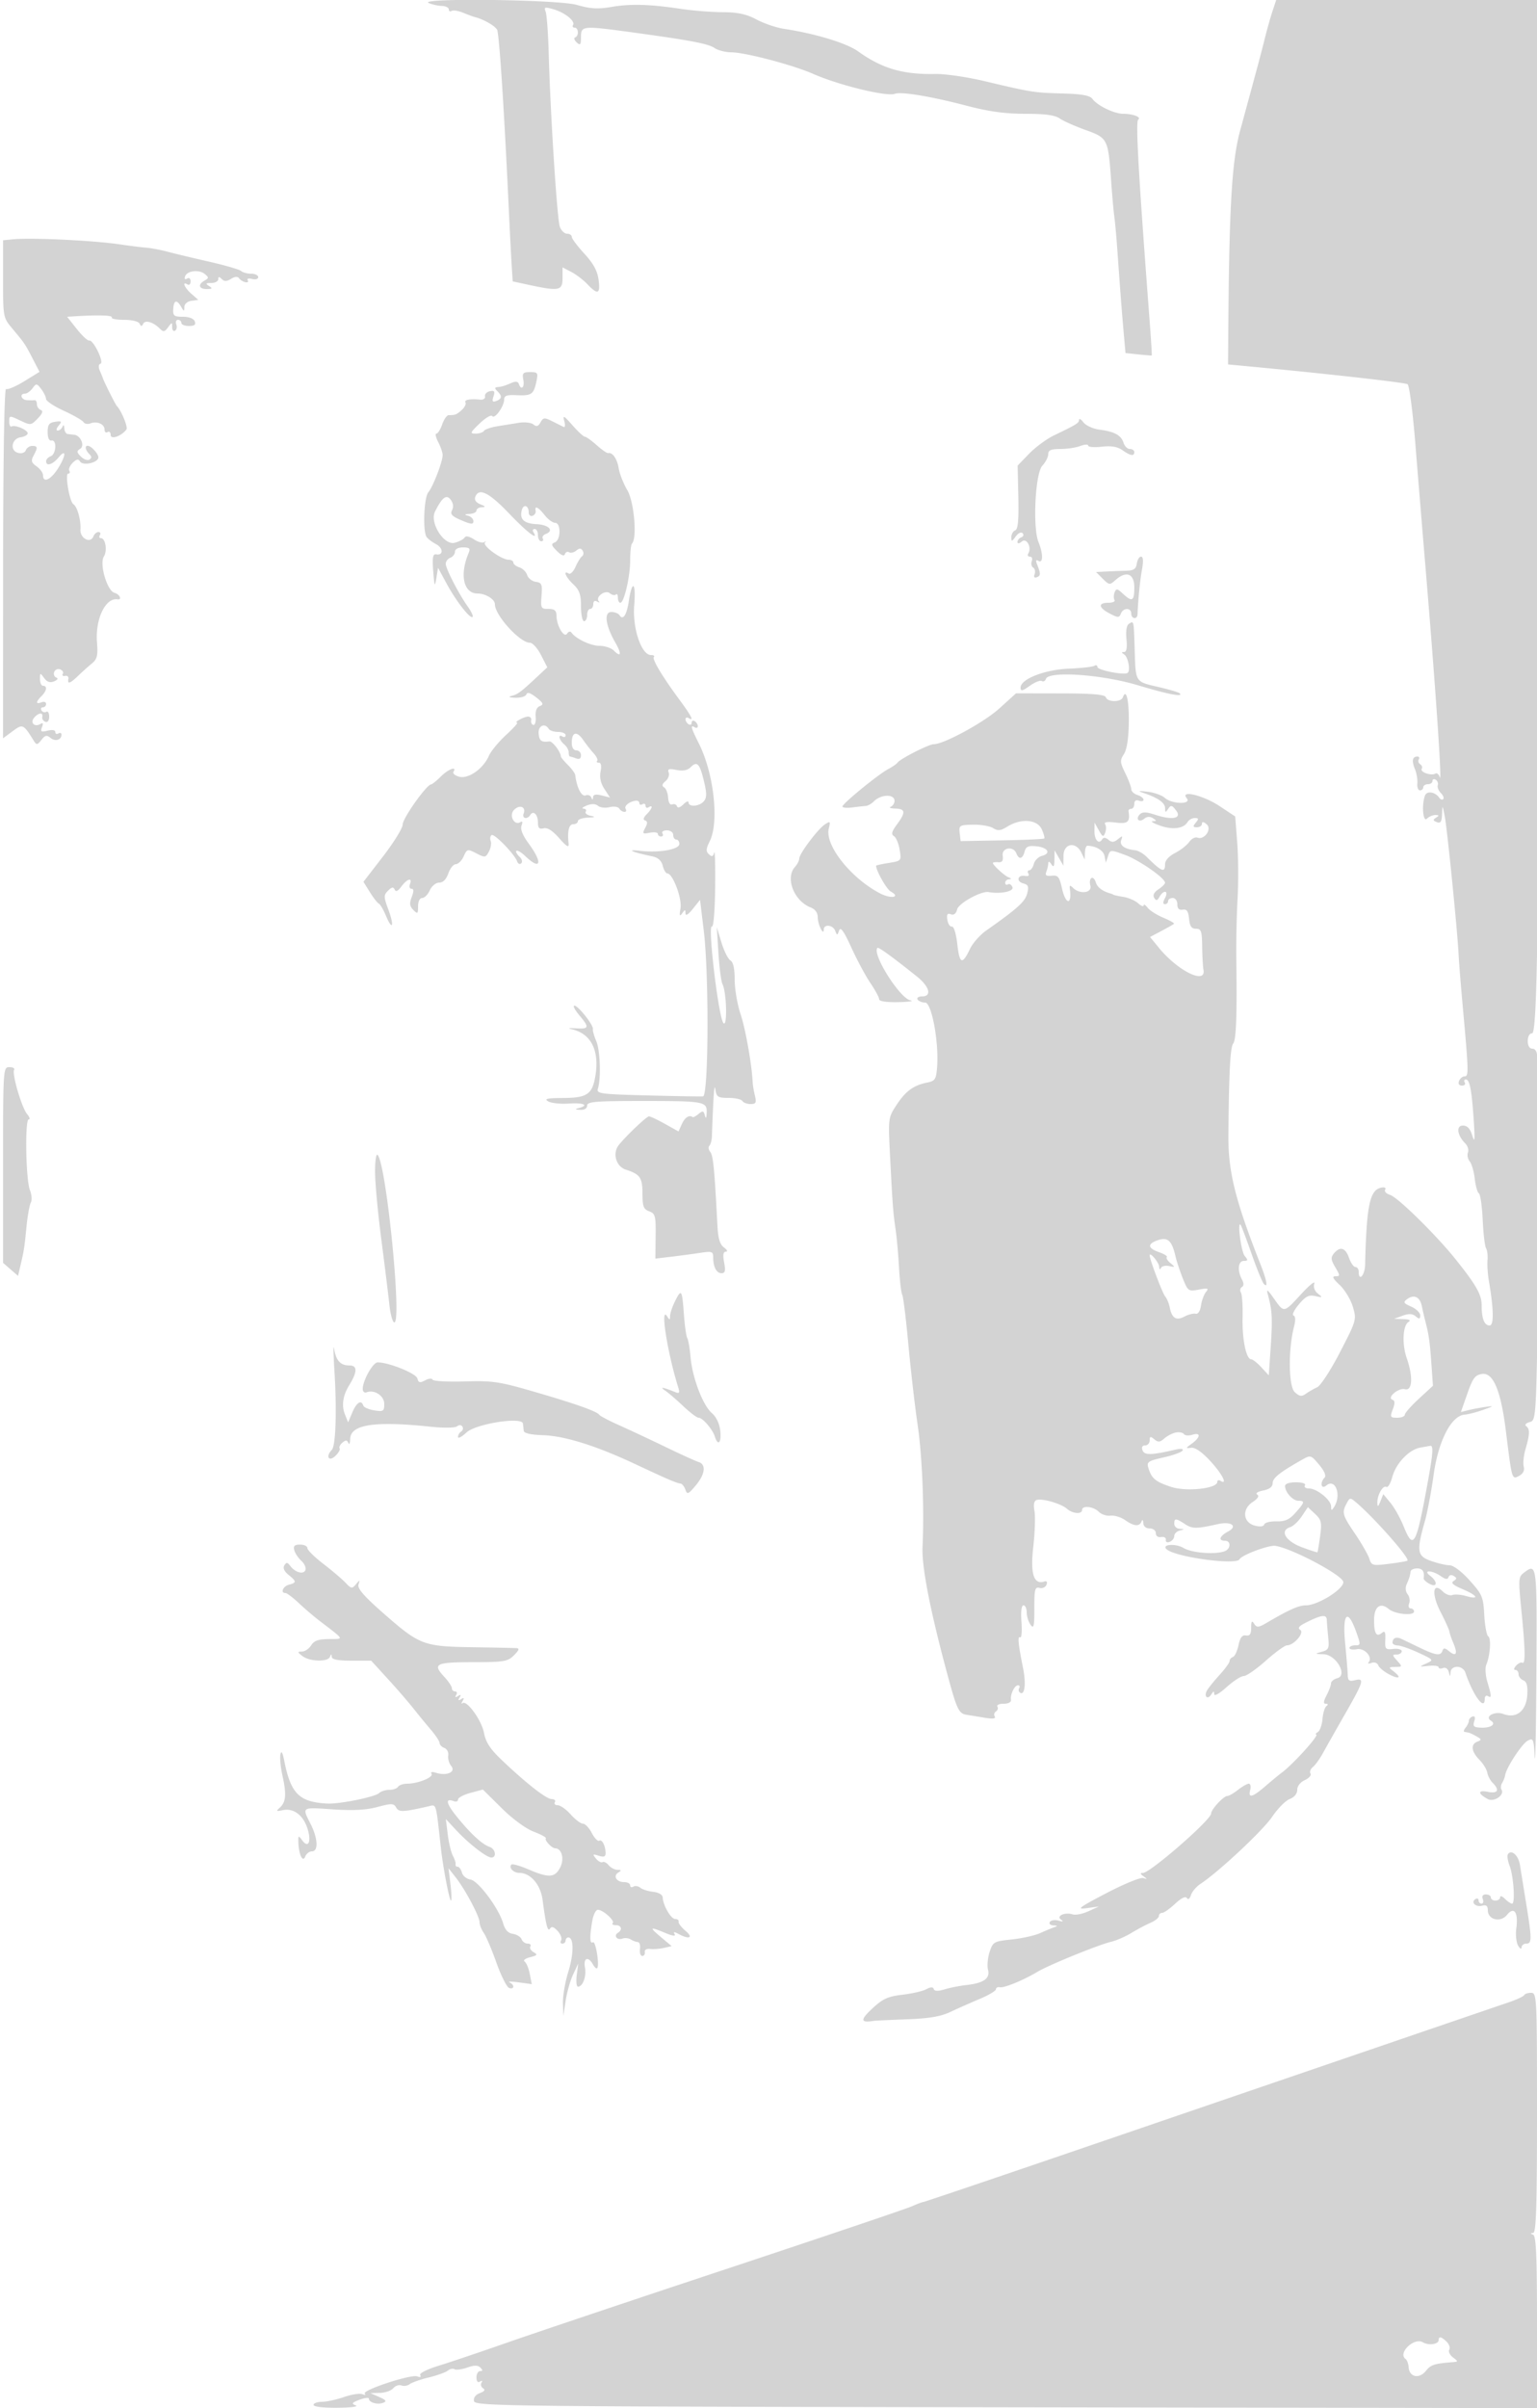 <svg xmlns="http://www.w3.org/2000/svg" width="500" height="783"><path d="M139.5 1c1.1.473 3.012.891 4.25.93 1.238.038 2.25.547 2.25 1.129s.412.804.916.493c.504-.312 2.191-.044 3.75.595 1.559.638 3.284 1.274 3.834 1.413 3.062.775 7.04 3.149 7.302 4.358.766 3.537 2.284 27.312 3.738 58.582.333 7.15.75 15.25.926 18l.321 5 5.357 1.154c9.727 2.094 10.856 1.868 10.856-2.18v-3.525l2.84 1.468c1.562.808 3.925 2.612 5.25 4.009 3.376 3.558 4.258 3.202 3.631-1.467-.387-2.887-1.71-5.308-4.631-8.478-2.25-2.44-4.09-4.896-4.09-5.459 0-.562-.686-1.022-1.525-1.022-.838 0-1.898-1.013-2.354-2.25-.887-2.407-3.074-36.438-3.615-56.25-.18-6.6-.633-12.768-1.007-13.706-.597-1.499-.287-1.593 2.549-.78 3.698 1.06 7.159 3.842 6.369 5.12-.294.476-.058.866.524.866 1.287 0 1.422 2.699.158 3.167-.496.183-.271.913.5 1.622 1.177 1.084 1.401.804 1.401-1.75 0-3.672.489-3.718 16.485-1.539 19.08 2.6 24.956 3.716 26.988 5.129 1.084.754 3.559 1.379 5.5 1.39 4.48.024 19.988 4.112 26.527 6.994 8.431 3.715 23.993 7.502 26.646 6.484 2.003-.768 11.824.867 23.331 3.886C321.702 36.278 326.951 37 333.505 37c6.432 0 9.67.435 11.195 1.502 1.18.827 4.962 2.514 8.406 3.75 7.247 2.602 7.396 2.896 8.353 16.537.337 4.791.806 10.061 1.043 11.711.237 1.65.685 6.6.994 11 .87 12.385 1.491 20.441 2.091 27.152l.551 6.151 4.181.438c2.3.241 4.257.396 4.35.346.093-.05-.208-5.04-.669-11.089-3.645-47.843-4.619-65-3.728-65.609 1.151-.785-1.715-1.889-4.903-1.889-2.903 0-8.393-2.658-9.989-4.836-.827-1.129-3.373-1.591-9.758-1.768-9.308-.259-9.951-.361-25.387-4.022-5.645-1.338-12.845-2.383-16-2.321-10.566.208-17.314-1.771-25.099-7.361-3.732-2.68-14.021-5.802-24.11-7.315-2.46-.369-6.465-1.73-8.899-3.024-3.328-1.77-6.06-2.361-11.026-2.386-3.631-.018-9.751-.504-13.601-1.08-10.266-1.535-16.304-1.703-22.629-.63-4.411.749-6.823.608-11.154-.651C181.646-.159 135.452-.74 139.5 1m274.457 2.63c-.659 1.996-1.771 5.933-2.471 8.75-1.229 4.944-2.206 8.591-8.067 30.12-2.734 10.041-3.595 25.185-3.868 68l-.051 8 7.5.708c24.786 2.338 50.003 5.176 50.894 5.727.57.352 1.719 9.173 2.553 19.602.835 10.43 2.199 27.063 3.032 36.963 3.48 41.379 5.724 74.068 4.889 71.238-.286-.969-.939-1.503-1.453-1.186-1.309.81-5.058-.511-4.413-1.555.292-.472.066-1.146-.502-1.497-.568-.351-.774-1.057-.457-1.569.316-.512.125-.931-.425-.931-1.652 0-1.942 1.357-.854 4 .566 1.375.931 3.512.811 4.75s.264 2.25.853 2.25c.59 0 1.072-.45 1.072-1s.675-1 1.5-1 1.5-.477 1.5-1.059.474-.766 1.053-.408c.579.357.88 1.168.669 1.8-.21.632.237 1.769.995 2.527.758.758 1.107 1.649.776 1.98-.331.331-.915.132-1.297-.442-1.263-1.894-4.004-2.342-4.613-.753-1.161 3.025-.685 8.857.617 7.555.66-.66 1.898-1.193 2.75-1.185 1.231.012 1.275.19.216.861-1.074.681-1.025.964.25 1.453 1.232.473 1.608-.107 1.694-2.61.104-3.077.144-3.043.891.781.799 4.087 4.17 37.771 4.504 45 .101 2.2.695 9.625 1.319 16.5 1.953 21.525 1.994 23 .636 23-.685 0-1.505.675-1.822 1.5-.356.93.005 1.5.952 1.5.841 0 1.25-.45.91-1-.34-.55-.177-1 .362-1 1.252 0 1.92 3.503 2.576 13.5.413 6.288.309 7.304-.485 4.75-.707-2.274-1.623-3.25-3.049-3.25-2.295 0-1.867 3.18.785 5.832.785.784 1.167 2.1.851 2.924-.316.823-.057 2.121.575 2.883.633.762 1.368 3.292 1.634 5.623.266 2.331.873 4.485 1.35 4.786.476.302 1.034 4.177 1.24 8.613.205 4.436.696 8.587 1.09 9.224.394.638.607 2.388.472 3.888s.065 4.527.444 6.727c1.585 9.211 1.677 14.5.25 14.5-1.728 0-2.595-2.183-2.595-6.537 0-3.493-1.737-6.561-8.5-15.016-6.265-7.832-18.783-20.132-21.265-20.895-1.245-.383-1.979-1.157-1.631-1.72.368-.596-.146-.874-1.228-.666-3.774.727-4.827 5.72-5.287 25.084-.082 3.461-2.089 5.623-2.089 2.25 0-.825-.473-1.5-1.052-1.5-.579 0-1.523-1.35-2.098-3-1.155-3.312-2.918-3.828-4.904-1.434-1.078 1.298-1.004 2.066.434 4.5 1.599 2.707 1.604 2.934.071 2.934-1.231 0-.881.73 1.346 2.811 1.655 1.546 3.584 4.728 4.286 7.072 1.262 4.212 1.213 4.386-4.153 14.78-3.003 5.816-6.324 10.923-7.43 11.425-1.1.499-2.761 1.452-3.691 2.118-1.369.979-2.058.879-3.608-.524-2.037-1.844-2.164-13.928-.223-21.38.526-2.023.458-3.323-.187-3.538-.56-.187.224-1.817 1.744-3.623 2.222-2.641 3.271-3.168 5.364-2.697 2.366.534 2.442.461.834-.802-1.094-.859-1.541-2.104-1.174-3.265.326-1.032-1.578.486-4.233 3.373-5.754 6.261-5.563 6.228-8.9 1.5-2.132-3.021-2.514-3.264-1.965-1.25 1.396 5.123 1.538 7.728.92 16.853l-.634 9.353-2.414-2.603c-1.328-1.432-2.811-2.603-3.296-2.603-1.636 0-2.977-6.455-2.81-13.527.092-3.865-.154-7.546-.546-8.181-.393-.635-.255-1.437.305-1.784.685-.423.691-1.244.017-2.503-1.546-2.889-1.225-6.005.619-6.005 1.377 0 1.421-.243.289-1.607-1.14-1.374-2.448-11.263-1.344-10.159.217.216 1.806 4.415 3.531 9.33s3.534 9.364 4.019 9.886c1.475 1.587 1.023-1.02-1.116-6.448-8.187-20.769-10.504-30.136-10.393-42.002.193-20.594.609-28.479 1.565-29.671.969-1.206 1.272-9.282 1.014-27.023-.081-5.607.099-14.607.4-20 .302-5.393.254-13.634-.106-18.313l-.655-8.506-5.139-3.401c-5.327-3.525-12.962-5.327-10.622-2.508 1.707 2.057-4.829 1.946-7.112-.121-.938-.848-3.448-1.748-5.579-2-3.119-.369-3.375-.29-1.316.405 4.657 1.57 6.942 3.187 6.957 4.923.014 1.478.154 1.508 1.019.215.867-1.295 1.214-1.227 2.538.5 2.02 2.634-1.134 3.295-6.798 1.425-2.896-.955-4.116-.983-4.987-.112-1.53 1.53-.204 2.778 1.472 1.387.833-.691 1.841-.748 2.775-.158 1.28.81 1.276.935-.034.987-.825.032.206.667 2.29 1.411 4.112 1.467 7.743 1.023 9.01-1.099.44-.738 1.507-1.341 2.372-1.341 1.285 0 1.345.275.328 1.5-1.02 1.229-.951 1.5.378 1.5.892 0 1.622-.505 1.622-1.122 0-.768.483-.722 1.525.143 1.843 1.529-.722 5.224-3.015 4.344-.716-.274-1.912.364-2.656 1.419-.745 1.055-2.816 2.672-4.604 3.593-2.004 1.032-3.25 2.431-3.25 3.649 0 2.899-1.088 2.458-6.027-2.442-1.061-1.053-2.727-2.003-3.702-2.111-3.489-.385-5.157-1.605-4.521-3.306.544-1.451.406-1.489-1.063-.295-1.301 1.059-2.01 1.105-3.098.202-.981-.814-1.611-.847-2.069-.106-1.074 1.737-2.523.118-2.485-2.777l.036-2.691 1.392 2.5c1.199 2.152 1.484 2.263 2.053.798.364-.936.364-2.183.001-2.771-.446-.72.666-.902 3.411-.557 4.012.504 4.753-.154 4.19-3.72-.065-.412.332-.75.882-.75s1-.723 1-1.607c0-1.018.55-1.396 1.5-1.031.825.316 1.5.17 1.5-.326s-.9-1.187-2-1.536-2-1.199-2-1.889-.868-3.022-1.93-5.182c-1.735-3.534-1.78-4.16-.447-6.225.965-1.493 1.519-5.077 1.586-10.26.095-7.304-.836-11.256-1.929-8.194-.58 1.624-4.988 1.624-5.531 0-.308-.921-4.205-1.256-14.823-1.273l-14.405-.024-5.429 4.916C320.089 234.9 307.039 242 303.714 242c-1.56 0-10.917 4.759-11.714 5.957-.275.414-1.669 1.38-3.098 2.148-3.296 1.77-14.77 11.151-14.845 12.137-.031.407 1.405.55 3.193.317 1.788-.233 3.78-.454 4.429-.492.648-.037 1.818-.707 2.6-1.489 2.338-2.338 6.721-2.443 6.721-.161 0 .779-.562 1.643-1.25 1.921-.687.277-.012.54 1.5.583 3.332.096 3.446 1.219.524 5.171-1.693 2.289-1.924 3.197-.965 3.79.694.429 1.527 2.417 1.852 4.417.587 3.616.566 3.641-3.535 4.297-2.269.363-4.126.772-4.126.91 0 1.617 3.393 7.615 4.732 8.364 3.461 1.937.106 2.498-3.521.59-9.535-5.018-17.945-15.689-16.597-21.059.589-2.345.476-2.469-1.233-1.357-2.32 1.509-8.381 9.571-8.381 11.146 0 .634-.633 1.863-1.407 2.731-3.217 3.61-.296 11.065 5.157 13.164 1.412.543 2.256 1.713 2.265 3.14.016 2.389 1.942 6.323 1.97 4.025.022-1.854 2.976-1.515 3.721.427.589 1.535.697 1.526 1.27-.11.46-1.309 1.525.18 3.988 5.574 1.848 4.047 4.637 9.24 6.198 11.539 1.561 2.299 2.838 4.662 2.838 5.25 0 .66 2.393 1.018 6.25.934 3.438-.075 5.203-.336 3.923-.58-3.489-.665-12.612-15.178-10.726-17.064.342-.342 4.798 2.889 12.803 9.284 4.152 3.317 4.979 6.496 1.691 6.496-1.132 0-1.781.45-1.441 1 .34.55 1.445 1 2.455 1 2.124 0 4.518 12.895 3.892 20.964-.315 4.05-.625 4.521-3.347 5.078-4.394.899-6.945 2.794-9.934 7.378-2.641 4.05-2.656 4.177-1.992 17.08.804 15.663.962 17.716 1.801 23.5.359 2.475.85 7.995 1.09 12.266.241 4.272.706 8.201 1.034 8.732.328.531 1.232 7.836 2.008 16.234.776 8.397 2.111 19.993 2.965 25.768 1.536 10.378 2.232 27.386 1.636 40-.311 6.59 2.625 21.432 8.506 43 2.695 9.883 3.377 11.235 5.849 11.598.816.119 3.353.533 5.637.919 2.783.47 3.941.358 3.51-.339a1.222 1.222 0 0 1 .39-1.678c.568-.351.774-1.057.457-1.569-.316-.512.596-.931 2.028-.931 1.523 0 2.519-.519 2.401-1.25-.285-1.767 1.147-4.75 2.28-4.75.524 0 .693.419.377.931-.317.512-.169 1.182.327 1.489 1.509.932 1.957-2.984.927-8.091-1.572-7.785-1.825-10.464-.936-9.915.459.284.654-1.944.433-4.949-.251-3.415-.006-5.465.653-5.465.579 0 1.053 1.039 1.053 2.309 0 1.27.562 3.078 1.25 4.018 1.043 1.426 1.247.536 1.229-5.366-.018-6.182.194-7.018 1.685-6.628.939.245 1.961-.217 2.272-1.027.342-.89.079-1.311-.664-1.063-3.478 1.159-4.643-2.438-3.641-11.243.532-4.675.707-9.921.39-11.657-.384-2.102-.149-3.303.701-3.592 1.795-.611 7.968 1.173 9.857 2.848 1.824 1.618 4.921 1.871 4.921.401 0-1.561 3.684-1.174 5.429.572.864.864 2.588 1.438 3.831 1.275 1.243-.163 3.369.48 4.723 1.428 2.912 2.04 4.661 2.195 5.355.475.301-.747.536-.545.583.5.048 1.057.871 1.75 2.079 1.75 1.136 0 2 .667 2 1.544 0 .915.712 1.424 1.75 1.25.962-.162 1.643.252 1.512.92-.138.702.39.973 1.25.643.818-.314 1.488-1.165 1.488-1.891 0-.725.788-1.525 1.75-1.777 1.667-.435 1.667-.463 0-.573-.962-.064-1.75-.791-1.75-1.616 0-1.897.489-1.881 3.533.114 2.359 1.545 3.646 1.54 10.758-.046 4.258-.949 6.464.69 3.247 2.412-2.822 1.51-3.341 3.02-1.038 3.02 1.991 0 1.928 2.622-.082 3.393-3.067 1.177-10.643.587-13.402-1.043-2.668-1.576-7.401-1.159-5.433.479 3.055 2.542 22.673 5.182 23.662 3.185.679-1.37 9.543-4.683 11.652-4.355 5.564.866 22.103 9.69 22.102 11.792-.001 2.385-8.337 7.549-12.185 7.549-2.291 0-5.482 1.416-12.583 5.582-2.858 1.677-3.391 1.729-4.235.418-.749-1.164-.969-.874-.981 1.294-.011 2.066-.454 2.717-1.703 2.5-1.213-.211-1.893.682-2.419 3.179-.402 1.91-1.218 3.635-1.812 3.833-.595.199-1.081.785-1.081 1.304s-1.462 2.546-3.25 4.505c-1.788 1.96-3.629 4.231-4.092 5.049-1.115 1.969.184 3.199 1.381 1.307.737-1.165.934-1.187.946-.105.009.789 1.708-.163 4.018-2.25 2.201-1.989 4.717-3.616 5.59-3.616.872 0 4.111-2.25 7.196-5 3.086-2.75 6.195-5 6.911-5 2.235 0 5.737-4.112 4.272-5.017-.89-.551-.409-1.216 1.632-2.255 5.214-2.655 6.962-2.898 7.025-.977.032.962.238 3.529.457 5.706.356 3.521.125 4.033-2.093 4.65-2.368.659-2.34.699.572.793 4.103.134 7.963 6.888 4.46 7.804-1.114.291-2.028 1.039-2.031 1.663-.004.623-.652 2.37-1.441 3.883-1.04 1.993-1.107 2.754-.244 2.765.749.01.82.288.191.75-.55.404-1.127 2.292-1.282 4.196-.156 1.904-.831 3.809-1.5 4.235-.67.425-.921.78-.558.789 1.243.029-7.583 9.798-11.308 12.515-.754.55-3.07 2.462-5.146 4.25-4.343 3.738-5.738 4.087-4.996 1.25.288-1.1.081-2-.459-2-.539 0-2.125.9-3.524 2-1.398 1.1-2.956 2-3.46 2-1.23 0-5.267 4.356-5.267 5.683 0 2.042-19.808 19.305-22.183 19.332-.98.012-.933.292.183 1.095 1.302.936 1.287 1.011-.11.569-.885-.28-6.285 1.935-12 4.923-8.947 4.677-9.835 5.353-6.39 4.87l4-.561-3.407 1.562c-1.873.859-4.173 1.319-5.109 1.022-2.559-.812-5.532.519-3.818 1.71.923.641.667.739-.832.32-1.191-.334-2.455-.138-2.809.434-.354.573.171 1.077 1.166 1.12 1.372.06 1.447.202.309.59-.825.28-2.924 1.148-4.665 1.927-1.74.779-5.888 1.702-9.218 2.05-5.801.606-6.101.775-7.18 4.046-.62 1.878-.855 4.497-.523 5.821.716 2.853-1.418 4.334-7.162 4.973-2.064.229-5.19.85-6.947 1.38-2.175.655-3.308.625-3.548-.095-.244-.732-.998-.712-2.45.065-1.153.617-4.652 1.422-7.775 1.789-4.734.557-6.365 1.308-9.811 4.521-3.968 3.7-3.827 4.688.564 3.961.432-.072 5.24-.296 10.684-.498 7.294-.27 11.035-.903 14.215-2.403 2.374-1.12 6.679-3.03 9.566-4.245 2.887-1.214 5.25-2.622 5.25-3.128 0-.506.563-.799 1.25-.65 1.394.302 7.662-2.269 12.25-5.024 3.663-2.199 19.87-8.798 24-9.772 1.65-.389 4.575-1.663 6.5-2.832 1.925-1.169 4.738-2.663 6.25-3.319 1.512-.656 2.75-1.653 2.75-2.215 0-.561.474-1.021 1.054-1.021.58 0 2.478-1.33 4.218-2.957 2.004-1.873 3.41-2.557 3.836-1.867.407.657.93.28 1.322-.954.356-1.124 1.74-2.759 3.076-3.634 5.883-3.855 20.284-17.318 23.302-21.785 1.82-2.693 4.407-5.314 5.75-5.825 1.491-.567 2.442-1.725 2.442-2.975 0-1.205 1.015-2.508 2.469-3.171 1.357-.618 2.189-1.577 1.847-2.13-.342-.553.01-1.511.781-2.129.772-.618 2.261-2.687 3.309-4.598s4.31-7.675 7.25-12.809c5.978-10.44 6.317-11.627 3.094-10.818-1.814.455-2.262.137-2.312-1.642-.034-1.213-.418-5.918-.854-10.456-.925-9.635.784-11.441 3.55-3.75 1.55 4.309 1.539 4.5-.258 4.5-1.032 0-1.876.388-1.876.861 0 .474 1.085.654 2.411.401 2.497-.478 5.275 2.639 3.804 4.266-.393.435.035.522.952.194.959-.342 1.893-.007 2.199.789.292.761 1.904 2.095 3.583 2.962 3.317 1.716 4.113 1.054 1.301-1.081-1.61-1.222-1.558-1.331.655-1.36 2.341-.031 2.357-.085.595-2.032-1.628-1.799-1.643-2-.155-2 .91 0 1.655-.482 1.655-1.072 0-.589-1.238-.926-2.75-.75-2.532.296-2.738.061-2.601-2.966.114-2.515-.144-3.046-1.092-2.259-1.793 1.488-2.557.248-2.557-4.151 0-4.383 2.041-5.917 4.787-3.598 1.997 1.687 8.213 2.301 8.213.812 0-.559-.498-1.016-1.107-1.016-.611 0-.828-.728-.483-1.627.344-.894.116-2.239-.505-2.987-.646-.779-.797-2.115-.353-3.123.887-2.017 1.147-2.854 1.323-4.263.069-.55 1.025-1 2.125-1 1.781 0 2.459 1.025 2.128 3.22-.059.396.787 1.2 1.882 1.785 2.572 1.377 2.763-.698.24-2.613-2.582-1.96.636-1.861 3.445.107 1.54 1.079 2.249 1.169 2.531.323.23-.689.93-.844 1.69-.374 1.054.652 1.043.959-.059 1.643-.977.605-.169 1.34 2.883 2.625 4.906 2.064 5.697 3.557 1.203 2.268-1.682-.483-3.695-.633-4.475-.334-.779.3-2.175-.215-3.103-1.142-3.315-3.315-3.749.813-.705 6.711 1.498 2.905 2.775 5.731 2.837 6.281.062.55.663 2.3 1.336 3.889 1.452 3.429.863 4.431-1.471 2.504-1.31-1.082-1.781-1.114-2.108-.143-.592 1.759-2.095 1.572-7.254-.905a4712.338 4712.338 0 0 0-6.142-2.944c-1.66-.792-2.858-.262-2.858 1.266 0 .458.788.861 1.75.894.962.034 4 1.105 6.75 2.38 4.937 2.29 4.968 2.334 2.5 3.454-2.426 1.101-2.404 1.125.75.793 1.788-.188 3.25.016 3.25.454 0 .437.636.551 1.413.253.83-.319 1.606.209 1.884 1.282.428 1.656.482 1.663.587.073.07-1.054.924-1.75 2.147-1.75 1.118 0 2.297.788 2.621 1.75 2.527 7.508 6.348 12.739 6.348 8.691 0-.857.45-1.281 1-.941 1.278.79 1.258.092-.136-4.559-.624-2.085-.789-4.612-.366-5.616 1.268-3.009 1.658-8.61.643-9.238-.521-.323-1.104-3.445-1.295-6.938-.321-5.893-.664-6.705-4.757-11.25-2.58-2.866-5.278-4.905-6.5-4.914-1.149-.008-3.889-.648-6.089-1.422-4.524-1.59-4.754-3.146-1.934-13.063.782-2.75 2.058-9.55 2.836-15.111 1.537-10.983 5.762-19.103 10.098-19.404 1.1-.076 3.8-.771 6-1.544 3.496-1.228 3.605-1.351.867-.971-1.724.238-4.257.715-5.63 1.06l-2.497.626 2.101-5.997c1.774-5.061 2.518-6.058 4.775-6.389 3.661-.538 6.143 5.433 7.787 18.73 1.948 15.759 1.92 15.665 4.269 14.408 1.323-.708 1.842-1.746 1.51-3.018-.279-1.066-.018-3.615.581-5.664 1.41-4.829 1.465-6.555.237-7.476-.581-.435-.109-.995 1.125-1.334 2.118-.582 2.128-.758 2.813-49.25.378-26.766.439-52.941.137-58.166-.303-5.225-.556-10.512-.563-11.75-.007-1.328-.627-2.25-1.512-2.25-.933 0-1.5-.944-1.5-2.5 0-1.489.572-2.5 1.415-2.5 2.2 0 2.551-66.292 1.663-314.25L500 0h-84.845l-1.198 3.63M4.25 77.813L1 78.127v12.554c0 12.517.009 12.566 3.035 16.187 4.003 4.79 4.113 4.954 6.643 9.842l2.177 4.208-4.983 3.066c-2.74 1.686-5.396 2.81-5.902 2.498-.555-.343-.933 22.065-.953 56.511l-.034 57.08 3.09-2.285c3.356-2.481 3.504-2.414 6.995 3.212.803 1.295 1.131 1.241 2.4-.398 1.194-1.543 1.748-1.668 2.957-.664 1.545 1.282 3.575.683 3.575-1.056 0-.55-.45-.722-1-.382-.55.34-1 .133-1-.46 0-.652-.993-.829-2.511-.448-2.112.53-2.403.348-1.83-1.145.466-1.216.312-1.547-.489-1.052-1.88 1.162-3.463-.337-2.096-1.984 1.401-1.689 3.026-1.862 2.676-.286-.138.619.313 1.331 1 1.583.754.277 1.25-.392 1.25-1.684 0-1.178-.419-1.883-.931-1.567-.512.317-1.213.118-1.559-.441-.345-.559-.151-1.016.431-1.016S15 229.502 15 228.893s-.675-.848-1.5-.531c-1.915.735-1.915-.089 0-2.005 1.72-1.72 1.964-3.357.5-3.357-.55 0-1-.986-1-2.191 0-2.089.063-2.105 1.355-.338.952 1.302 1.92 1.622 3.25 1.075 1.158-.476 1.43-.953.701-1.227-.656-.247-.957-1.066-.667-1.82.29-.755 1.162-1.129 1.938-.831.776.298 1.156.956.843 1.462-.313.506.027.796.756.645.728-.151 1.212.288 1.074.975-.365 1.826.541 1.54 3.17-1 1.281-1.237 3.274-3.024 4.43-3.969 1.768-1.447 2.037-2.557 1.698-7-.575-7.537 2.79-14.517 6.702-13.899 1.574.248.665-1.671-1-2.11-2.398-.633-4.97-9.389-3.466-11.798 1.194-1.912.541-5.974-.96-5.974-.518 0-.664-.45-.324-1s.127-1-.472-1c-.6 0-1.331.625-1.624 1.389-.965 2.516-4.438.667-4.24-2.257.203-3.001-1.018-7.364-2.293-8.187-1.263-.817-2.808-9.945-1.683-9.945.512 0 .674-.414.362-.919-.313-.506.176-1.664 1.086-2.574 1.236-1.236 1.844-1.349 2.402-.446.947 1.534 5.962.391 5.962-1.358 0-.692-.9-2.029-2-2.971-2.159-1.848-2.973-.105-.913 1.955.783.783.781 1.277-.008 1.764-.602.372-1.839-.068-2.749-.978-1.398-1.398-1.436-1.791-.242-2.535 1.581-.987.153-4.333-1.947-4.563-.628-.069-1.591-.181-2.141-.25s-1.036-.912-1.079-1.875c-.047-1.045-.282-1.247-.583-.5-.278.688-.972 1.25-1.544 1.25-.599 0-.479-.675.286-1.596 1.158-1.396 1.017-1.553-1.125-1.25-1.976.279-2.449.925-2.452 3.346-.002 1.868.469 2.906 1.247 2.75 1.798-.36 1.564 4.415-.25 5.112-.825.316-1.5 1.039-1.5 1.607 0 1.764 2.093 1.135 4.056-1.219 2.631-3.153 2.409-.44-.306 3.752-2.309 3.565-4.75 4.621-4.75 2.055 0-.794-.939-2.101-2.086-2.905-1.709-1.197-1.89-1.828-1-3.491 1.44-2.691 1.374-3.161-.445-3.161-.843 0-1.772.625-2.065 1.389-.314.82-1.349 1.177-2.521.87-2.786-.728-2.115-4.655.867-5.079 1.238-.175 2.25-.752 2.25-1.282 0-1.119-4.144-2.873-5.25-2.222-.413.243-.75-.477-.75-1.601 0-1.988.093-1.998 3.525-.362 3.439 1.64 3.579 1.625 5.75-.633 1.549-1.611 1.845-2.456.975-2.78-.687-.257-1.25-1.104-1.25-1.883 0-.78-.337-1.364-.75-1.299-.412.066-1.537.066-2.5 0C6.848 129.99 6.274 128 8.14 128c.627 0 1.724-.787 2.438-1.75 1.226-1.652 1.384-1.638 2.828.25.842 1.1 1.545 2.549 1.562 3.221.018.671 2.619 2.403 5.782 3.849 3.163 1.446 6.042 3.1 6.399 3.675.357.576 1.37.77 2.25.432 2.173-.834 4.601.216 4.601 1.989 0 .799.45 1.174 1 .834.55-.34 1 .087 1 .949 0 1.614 3.551.355 5.134-1.82.547-.752-1.679-6.171-3.134-7.628-.459-.46-4.168-7.846-4.52-9.001-.084-.275-.532-1.373-.996-2.44-.523-1.203-.444-2.073.208-2.291 1.273-.424-2.355-7.879-3.671-7.541-.488.125-2.306-1.562-4.039-3.75L21.832 103l2.834-.171c7.544-.454 12.123-.297 11.692.4-.262.424 1.538.771 4 .771 2.602 0 4.719.523 5.059 1.25.443.951.718.964 1.148.056.636-1.346 3.22-.625 5.367 1.499 1.237 1.223 1.613 1.171 2.75-.385 1.236-1.689 1.318-1.693 1.318-.052 0 .962.43 1.484.956 1.159.526-.325.703-1.252.393-2.059-.309-.807-.065-1.468.544-1.468s1.107.45 1.107 1 1.111 1 2.469 1c1.783 0 2.308-.416 1.893-1.5-.35-.912-1.864-1.5-3.863-1.5-2.878 0-3.269-.311-3.143-2.499.169-2.927 1.132-3.209 2.564-.751.928 1.594 1.022 1.6 1.05.07.017-.969.983-1.817 2.28-2.002l2.25-.321-2.25-1.971c-2.234-1.957-3.165-4.209-1.25-3.026.55.34 1-.11 1-1 0-.948-.468-1.329-1.13-.92-.685.424-.949.152-.671-.691.614-1.863 4.544-2.347 6.419-.791 1.342 1.113 1.335 1.349-.055 2.127-2.283 1.277-1.909 2.777.687 2.76 1.819-.013 1.963-.201.75-.985s-1.069-.972.75-.985C69.987 92.007 71 91.46 71 90.8c0-.891.291-.909 1.128-.072.838.838 1.618.825 3.031-.05 1.245-.771 2.151-.833 2.622-.178.918 1.277 3.561 1.862 2.792.618-.317-.513.323-.697 1.426-.408 1.119.293 2.001.031 2.001-.593C84 89.502 82.965 89 81.7 89s-2.728-.395-3.25-.878c-.523-.483-5.225-1.85-10.45-3.038-5.225-1.188-11.3-2.644-13.5-3.234-2.2-.591-5.35-1.185-7-1.321-1.65-.135-5.475-.614-8.5-1.063-8.594-1.278-28.716-2.234-34.75-1.653M170.245 123.5c.476 2.49-.723 3.566-1.472 1.32-.257-.772-1.064-.888-2.333-.336-2.308 1.003-3.048 1.225-4.64 1.391-.933.097-.933.392 0 1.325 1.609 1.609 1.511 2.467-.365 3.187-1.218.467-1.419.137-.904-1.485.53-1.669.293-2.006-1.184-1.685-1.016.221-1.725.968-1.575 1.659.15.691-.525 1.175-1.5 1.075-3.327-.341-5.391.048-4.855.915.295.477-.241 1.57-1.191 2.429-1.688 1.528-2.132 1.705-4.278 1.705-.579 0-1.523 1.35-2.098 3s-1.425 3-1.889 3c-.463 0-.197 1.238.592 2.75.789 1.512 1.437 3.41 1.441 4.217.009 2.152-3.121 10.281-4.663 12.112-1.417 1.681-1.843 12.609-.566 14.521.404.605 1.775 1.648 3.046 2.318 2.424 1.277 2.487 3.753.085 3.344-1.101-.188-1.304.975-.96 5.5.378 4.978.51 5.284 1 2.306l.564-3.431 2.808 5.174c3.088 5.688 7.665 11.549 8.426 10.789.266-.267-.425-1.761-1.535-3.321-2.974-4.176-7.199-12.369-7.199-13.959 0-.761.675-1.642 1.5-1.958.825-.317 1.5-1.203 1.5-1.969 0-.834 1.045-1.393 2.607-1.393 2.099 0 2.462.341 1.866 1.75-3.04 7.175-1.7 13.25 2.921 13.25 2.592 0 5.606 1.877 5.606 3.491 0 3.592 8.117 12.509 11.387 12.509.865 0 2.49 1.799 3.612 3.999l2.04 3.998-3.49 3.252c-5.252 4.891-6.079 5.503-8.147 6.032-1.192.305-.72.53 1.265.603 1.741.064 3.348-.43 3.571-1.097.275-.827 1.295-.513 3.201.986 2.311 1.818 2.517 2.307 1.186 2.817-1.053.404-1.526 1.608-1.367 3.482.133 1.575-.205 2.766-.751 2.646-.546-.12-.864-.78-.706-1.468.158-.687-.296-1.243-1.007-1.235-1.351.016-4.839 1.943-3.566 1.97.4.008-1.238 1.826-3.639 4.04-2.402 2.214-4.9 5.251-5.552 6.75-1.812 4.169-6.596 7.553-9.608 6.797-1.381-.347-2.241-1.067-1.911-1.601 1.219-1.973-1.69-.89-4.109 1.529-1.375 1.375-2.817 2.533-3.204 2.574-1.517.159-9.205 11.026-9.205 13.011 0 1.158-2.873 5.828-6.385 10.377l-6.386 8.273 2.111 3.382c1.16 1.861 2.47 3.537 2.91 3.725.44.188 1.469 1.944 2.288 3.903 2.136 5.111 2.806 3.441.795-1.983-1.544-4.168-1.552-4.686-.09-6.148 1.196-1.196 1.732-1.285 2.138-.355.369.845 1.072.522 2.203-1.009 1.877-2.544 3.65-3.023 2.778-.75-.317.825-.089 1.5.506 1.5.76 0 .78.796.066 2.673-.79 2.079-.674 3.016.525 4.214 1.388 1.389 1.541 1.272 1.541-1.173 0-1.601.549-2.714 1.339-2.714.737 0 1.853-1.125 2.479-2.5.64-1.405 1.981-2.5 3.063-2.5 1.238 0 2.296-1.069 2.969-3 .575-1.65 1.672-3 2.437-3 .766 0 1.911-1.138 2.545-2.53 1.113-2.443 1.254-2.477 4.122-.994 2.798 1.447 3.034 1.416 4.085-.548.613-1.146.875-2.71.582-3.474-.294-.765-.152-1.626.314-1.914.9-.556 7.465 6.222 8.298 8.568.271.766.862 1.047 1.313.625.452-.421.288-1.299-.363-1.95-2.55-2.55-1.014-2.995 1.622-.47 5.115 4.9 5.868 2.355 1.186-4.011-1.984-2.698-2.778-4.694-2.33-5.861.431-1.123.293-1.531-.378-1.116-2.025 1.252-3.807-2.23-2.043-3.994 1.805-1.804 3.945-.978 3.109 1.201-.632 1.649 1.186 2.029 2.161.452.988-1.599 2.49-.103 2.49 2.481 0 1.784.44 2.233 1.832 1.869 1.227-.321 2.908.744 5.086 3.225 2.371 2.701 3.198 3.195 3.052 1.823-.442-4.156.091-6.382 1.53-6.382.825 0 1.5-.45 1.5-1s1.463-1.061 3.25-1.136c2.376-.1 2.641-.253.985-.572-1.245-.239-2.006-.853-1.691-1.363.316-.511-.015-.958-.735-.992-.72-.035-.238-.492 1.07-1.016 1.574-.63 2.81-.594 3.654.107.702.582 2.395.777 3.762.434 1.387-.348 2.782-.146 3.155.457.367.595 1.118 1.081 1.668 1.081.55 0 .741-.419.425-.931-.602-.973 1.065-2.377 3.207-2.702.688-.105 1.25.247 1.25.781 0 .533.45.692 1 .352.55-.34 1-.115 1 .5s.45.84 1 .5c1.571-.971 1.169.474-.634 2.277-1.061 1.061-1.239 1.765-.508 2.009.825.275.832.924.025 2.432-1 1.869-.863 2.011 1.508 1.558 1.435-.274 2.609-.111 2.609.363 0 .473.477.861 1.059.861s.781-.45.441-1 .309-1 1.441-1c1.164 0 2.059.652 2.059 1.5 0 .825.45 1.5 1 1.5s1 .635 1 1.412c0 1.813-6.629 2.971-12.83 2.242-4.8-.564-2.528.448 4.065 1.811 1.833.379 2.94 1.385 3.358 3.05.343 1.367 1.015 2.485 1.492 2.485 1.761 0 4.836 8.139 4.287 11.346-.414 2.413-.289 2.802.528 1.654.951-1.333 1.072-1.333 1.09 0 .012.936.906.393 2.378-1.447l2.359-2.948 1.207 9.948c1.72 14.174 1.591 52.8-.18 53.936-.14.089-8.03-.036-17.535-.279-15.938-.408-17.237-.579-16.721-2.204 1.062-3.346.745-12.515-.536-15.506-.707-1.65-1.196-3.386-1.087-3.858.281-1.223-4.771-7.642-6.015-7.642-.571 0 .127 1.385 1.551 3.077 3.419 4.062 3.283 4.564-1.161 4.29-2.127-.131-2.7-.004-1.323.293 6.471 1.401 9.265 7.173 7.646 15.801-1.015 5.412-2.792 6.535-10.394 6.569-5.199.024-6.275.266-4.854 1.092 1.003.583 4.041.907 6.75.719 4.793-.332 6.697.549 3.175 1.47-1.317.344-1.193.486.5.573 1.385.071 2.25-.461 2.25-1.384 0-1.278 2.658-1.5 17.918-1.5 20.242 0 21.128.163 20.966 3.857-.078 1.788-.267 2.06-.584.84-.393-1.518-.716-1.597-2.037-.5-.864.717-1.726 1.19-1.917 1.053-1.131-.817-2.532.064-3.507 2.204l-1.118 2.454-4.396-2.454c-2.418-1.35-4.757-2.454-5.198-2.454-.773 0-7.373 6.254-9.82 9.306-2.154 2.686-.92 6.993 2.299 8.03 4.63 1.492 5.394 2.599 5.394 7.819 0 4.134.345 5.037 2.183 5.717 1.983.733 2.176 1.478 2.099 8.098l-.084 7.289 5.151-.611c2.833-.336 7.063-.904 9.401-1.261 3.829-.586 4.25-.447 4.25 1.4 0 3.17 1.065 5.213 2.718 5.213 1.178 0 1.362-.76.848-3.5-.463-2.467-.292-3.5.58-3.5.68 0 .404-.609-.613-1.352-1.361-.995-1.93-2.91-2.154-7.25-.94-18.211-1.376-22.69-2.319-23.826-.573-.691-.709-1.592-.301-2.003.407-.411.777-1.719.82-2.908.512-14.023.786-17.731 1.137-15.411.372 2.455.832 2.75 4.291 2.75 2.131 0 4.153.45 4.493 1 .34.55 1.544 1 2.676 1 1.737 0 1.955-.428 1.4-2.75-.361-1.512-.686-3.425-.723-4.25-.251-5.709-2.326-17.427-3.934-22.218-1.055-3.146-1.919-8.186-1.919-11.201 0-3.614-.471-5.754-1.383-6.281-.761-.44-2.071-3.05-2.911-5.8l-1.528-5 .541 8.5c.297 4.675.885 9.175 1.307 10 1.341 2.621 1.646 14.006.341 12.7-1.605-1.605-5.273-32.376-3.748-31.438.488.299.946-5.33 1.027-12.611.081-7.233-.063-12.375-.318-11.426-.36 1.337-.748 1.461-1.721.552-1.006-.939-.952-1.782.271-4.225 3.114-6.224 1.365-22.028-3.515-31.769-2.6-5.189-2.863-6.21-1.363-5.283.55.34 1 .168 1-.382s-.45-1.278-1-1.618c-.55-.34-1-.115-1 .5s-.45.84-1 .5c-.55-.34-1-1.068-1-1.618s.45-.722 1-.382c1.855 1.146 1.019-.56-2.838-5.793-5.792-7.859-9.119-13.417-8.439-14.097.336-.336-.09-.61-.946-.61-3.14 0-6.084-8.782-5.457-16.274.625-7.456-.692-8.399-1.762-1.262-.684 4.561-1.911 6.393-3.048 4.552-.345-.559-1.537-1.016-2.648-1.016-2.458 0-1.893 4.372 1.276 9.876 2.155 3.744 1.936 5.055-.448 2.672-.851-.852-2.945-1.548-4.654-1.548-2.88 0-7.703-2.281-9.161-4.334-.344-.484-.97-.321-1.393.362-.968 1.567-3.395-2.502-3.447-5.778-.027-1.744-.616-2.25-2.621-2.25-2.428 0-2.565-.259-2.25-4.25.296-3.742.073-4.287-1.867-4.563-1.211-.173-2.472-1.162-2.801-2.199-.329-1.037-1.475-2.164-2.547-2.504-1.072-.34-1.949-1.038-1.949-1.551 0-.513-.699-.933-1.553-.933-2.311 0-8.553-4.535-7.692-5.589.41-.501.331-.572-.175-.157-.506.414-2.025.029-3.376-.856-1.576-1.033-2.683-1.241-3.09-.583-.349.565-1.809 1.321-3.246 1.682-3.483.874-8.153-6.568-6.364-10.14 2.355-4.701 3.749-5.731 5.155-3.809.795 1.087.942 2.329.397 3.348-.686 1.281-.049 1.969 3.038 3.288 3.127 1.335 3.906 1.398 3.906.315 0-.744-.787-1.558-1.75-1.81-1.317-.344-1.193-.486.5-.573 1.238-.064 2.25-.566 2.25-1.116 0-.55.787-1.029 1.75-1.063 1.349-.049 1.239-.269-.483-.962-1.447-.582-2.026-1.44-1.643-2.437 1.167-3.041 4.438-1.419 11.016 5.462 5.81 6.078 9.783 9.111 7.86 6-.34-.55-.141-1 .441-1s1.059.9 1.059 2 .477 2 1.059 2 .81-.403.506-.895c-.305-.493.156-1.168 1.024-1.501 2.751-1.055.934-2.963-3.015-3.164-4.127-.21-5.607-1.599-4.838-4.539.558-2.133 2.264-1.574 2.264.741 0 .839.563 1.318 1.25 1.066.688-.252 1.137-.964 1-1.583-.415-1.865.845-1.274 2.929 1.375 1.081 1.375 2.608 2.5 3.394 2.5 1.972 0 1.888 5.609-.096 6.37-1.271.488-1.157.95.688 2.795 1.429 1.429 2.351 1.788 2.608 1.016.219-.656.829-.927 1.356-.601.527.326 1.574.082 2.326-.542 1.021-.848 1.548-.842 2.084.025.395.638.313 1.448-.181 1.799s-1.454 1.901-2.133 3.444c-.678 1.544-1.682 2.53-2.229 2.191-1.982-1.225-.937 1.21 1.504 3.503 1.997 1.876 2.5 3.32 2.5 7.174 0 2.654.45 4.826 1 4.826s1-.9 1-2 .45-2 1-2 1-.702 1-1.559c0-.964.477-1.285 1.25-.84.688.396.934.369.548-.06-1.259-1.396 2.09-3.879 3.572-2.649.723.6 1.61.795 1.972.433.362-.362.658.092.658 1.008 0 .917.357 1.667.793 1.667 1.236 0 3.207-8.51 3.207-13.848 0-2.65.268-5.086.595-5.414 1.722-1.721.684-13.6-1.514-17.325-1.254-2.126-2.518-5.331-2.809-7.123-.505-3.111-2.024-5.308-3.427-4.955-.36.091-2.044-1.073-3.741-2.585-1.698-1.512-3.428-2.75-3.845-2.75-.418 0-2.244-1.687-4.058-3.75-2.755-3.131-3.191-3.358-2.643-1.375.361 1.307.271 2.185-.201 1.953a1046.76 1046.76 0 0 1-3.696-1.842c-2.556-1.278-2.938-1.242-3.831.353-.743 1.328-1.321 1.499-2.306.681-.722-.6-2.823-.848-4.669-.552-1.845.296-5.047.811-7.114 1.145-2.068.335-4.007 1.008-4.309 1.497-.303.49-1.517.89-2.7.89-1.936 0-1.806-.329 1.309-3.31 1.903-1.821 3.739-2.9 4.081-2.399.774 1.136 3.878-3.152 3.878-5.359 0-1.254.896-1.579 3.946-1.435 4.94.235 5.634-.218 6.508-4.247.659-3.037.529-3.25-1.991-3.25-2.337 0-2.632.333-2.218 2.5m180.787 13.013c-.033 1.043-.789 1.512-8.19 5.08-2.388 1.151-6.018 3.827-8.067 5.946l-3.726 3.852.226 10.295c.164 7.486-.116 10.425-1.025 10.773-.687.263-1.25 1.253-1.25 2.201 0 1.528.16 1.503 1.418-.217.802-1.097 1.78-1.555 2.25-1.055.458.487.27 1.087-.418 1.332-.687.246-1.25.914-1.25 1.486 0 .655.524.604 1.416-.136 1.566-1.3 3.303 1.958 2.09 3.921-.343.555-.099 1.009.542 1.009s.912.661.603 1.468c-.31.807-.103 1.753.461 2.101.563.348.768 1.3.455 2.116-.352.918-.093 1.308.682 1.024 1.325-.486 1.347-1.058.155-4.123-.52-1.339-.393-1.697.426-1.191 1.528.944 1.537-2.368.017-6.08-1.958-4.78-1.087-22.389 1.231-24.879 1.057-1.136 1.922-2.823 1.922-3.75 0-1.296.911-1.686 3.935-1.686 2.164 0 5.089-.439 6.5-.975 1.411-.537 2.565-.592 2.565-.123s1.984.629 4.41.355c3.098-.349 5.097-.015 6.722 1.123 2.653 1.858 3.868 2.053 3.868.62 0-.55-.645-1-1.433-1s-1.718-.9-2.067-2.001c-.788-2.481-2.891-3.636-7.816-4.29-2.099-.279-4.447-1.34-5.218-2.358-.771-1.018-1.417-1.395-1.434-.838m18.788 46.737c-.247 1.739-1.001 2.269-3.32 2.332-1.65.046-4.562.158-6.472.25l-3.472.168 2.186 2.187c2.062 2.061 2.294 2.09 4.051.5C366.339 185.478 369 186.47 369 191c0 4.494-.688 4.871-3.722 2.045-1.812-1.689-2.179-1.745-2.691-.41-.327.85-.34 1.955-.031 2.455.309.501-.59.91-1.997.91-3.441 0-3.232 1.601.459 3.509 2.707 1.4 3.079 1.403 3.607.026.758-1.975 3.375-2.002 3.375-.035 0 1.8 1.978 2.042 2.051.25.199-4.935.791-10.894 1.44-14.5.505-2.804.405-4.25-.294-4.25-.582 0-1.202 1.012-1.377 2.25m-2.584 19.604c-.752.465-1.049 2.331-.789 4.946.278 2.796.022 4.205-.765 4.215-.903.012-.905.192-.007.763 1.369.871 2.184 5.553 1.058 6.083-1.468.692-9.733-.991-9.733-1.981 0-.549-.45-.72-1.001-.38-.55.341-4.273.756-8.274.924-7.92.332-15.725 3.391-15.725 6.164 0 1.267.543 1.162 2.993-.583 1.646-1.172 3.408-1.875 3.915-1.562.507.313 1.11.004 1.34-.687.884-2.65 18.164-1.462 29.876 2.054 9.92 2.979 14.97 3.95 13.644 2.625-.31-.311-3.407-1.228-6.881-2.038-7.692-1.795-7.428-1.383-7.765-12.128-.306-9.775-.23-9.438-1.886-8.415M175.229 238.5c.199 2.404.88 2.912 3.469 2.587 1.013-.128 3.653 3.317 3.767 4.913.019.275 1.047 1.512 2.285 2.75 1.238 1.238 2.306 2.7 2.375 3.25.52 4.157 2.053 7.146 3.401 6.628.74-.283 1.563.022 1.83.678.356.875.507.855.565-.075.055-.875.924-1.057 2.802-.586l2.722.684-1.824-2.784c-1.206-1.841-1.628-3.759-1.247-5.664.366-1.829.159-2.881-.566-2.881-.628 0-.879-.262-.558-.583.321-.321-.167-1.403-1.083-2.405-.917-1.002-2.482-2.999-3.479-4.437-2.078-3-3.688-2.57-3.688.984 0 1.503.576 2.441 1.5 2.441.825 0 1.5.723 1.5 1.607 0 1.055-.544 1.398-1.582 1-.87-.334-1.77-.607-2-.607-.23 0-.418-.62-.418-1.378 0-.757-.675-1.937-1.5-2.622-1.662-1.38-2.082-3.478-.5-2.5.55.34 1 .141 1-.441S182.902 238 181.559 238c-1.343 0-2.719-.45-3.059-1-1.262-2.042-3.48-1.025-3.271 1.5m49.432 10.982c-1.018 1.018-2.496 1.301-4.599.88-2.467-.493-2.983-.32-2.534.849.309.808-.154 2.063-1.03 2.791-1.127.935-1.258 1.528-.448 2.029.63.389 1.214 1.896 1.298 3.349.091 1.581.627 2.458 1.337 2.186.652-.249 1.347.031 1.545.624.216.648 1.04.397 2.065-.627.938-.938 1.705-1.224 1.705-.634 0 1.589 3.567 1.297 4.982-.408.965-1.162.97-2.553.022-6.503-1.38-5.755-2.233-6.646-4.343-4.536m103.082 19.281c-2.231 1.383-3.125 1.48-4.68.508-1.058-.66-4.004-1.159-6.547-1.108-4.381.088-4.608.231-4.32 2.715l.304 2.622 13.404-.238c7.373-.13 13.577-.41 13.788-.621.211-.21-.156-1.566-.815-3.012-1.451-3.184-6.733-3.595-11.134-.866m5.565 8.168c-.635 2.429-1.856 2.689-2.67.569-.975-2.541-4.818-1.894-4.451.75.227 1.633-.167 2.212-1.437 2.111-.962-.076-1.75.036-1.75.25 0 .718 3.736 4.133 5.125 4.685.964.383 1.002.57.125.625-.687.043-1.25.556-1.25 1.138 0 .582.403.81.895.506.493-.305 1.153.119 1.469.941.52 1.356-3.967 2.265-7.747 1.568-2.367-.436-9.728 3.595-10.243 5.609-.364 1.425-1.077 1.984-2.054 1.61-1.121-.431-1.405.024-1.134 1.816.199 1.315.857 2.297 1.463 2.182.645-.122 1.383 2.273 1.779 5.777.729 6.445 1.611 6.76 4.119 1.473.881-1.855 3.255-4.538 5.277-5.961 10.172-7.162 12.605-9.352 13.308-11.98.621-2.322.404-2.908-1.23-3.336-2.415-.631-1.904-2.893.552-2.447 1.036.188 1.478-.117 1.087-.75-.362-.587-.235-1.067.283-1.067.519 0 1.187-.933 1.485-2.074.298-1.141 1.494-2.323 2.658-2.628 3.076-.804 1.911-2.746-1.87-3.117-2.591-.254-3.358.1-3.789 1.75m12.657 1.319l-.036 3.25-1.429-2.5-1.429-2.5-.051 3c-.039 2.311-.273 2.656-1.02 1.5-.556-.861-.976-1.002-.985-.332-.008.643-.289 1.884-.625 2.758-.465 1.211-.047 1.528 1.75 1.332 2.029-.222 2.492.337 3.302 3.992 1.223 5.516 3.33 5.719 2.593.25-.162-1.204.051-1.253 1.081-.25 2.197 2.139 6.209 1.602 5.595-.749-.68-2.597.955-3.628 1.755-1.108.531 1.673 2.143 2.901 4.784 3.646.413.116.863.304 1 .418.137.114 1.598.426 3.245.692 1.648.267 3.785 1.2 4.75 2.073.965.873 1.769 1.181 1.787.683.017-.498.595-.164 1.284.742.689.905 2.994 2.374 5.122 3.263 2.128.889 3.687 1.783 3.466 1.988-.222.204-2.065 1.252-4.096 2.329l-3.692 1.959 3.019 3.661c6.149 7.461 15.299 11.898 14.362 6.965-.189-.997-.378-4.399-.42-7.562-.067-4.994-.332-5.75-2.014-5.75-1.454 0-2.014-.81-2.25-3.25-.236-2.452-.743-3.178-2.063-2.956-1.192.2-1.75-.358-1.75-1.75 0-1.15-.656-2.044-1.5-2.044-.825 0-1.5.45-1.5 1s-.466 1-1.035 1c-.702 0-.691-.644.035-2 1.301-2.43-.458-2.791-1.812-.372-.721 1.29-1.08 1.356-1.72.32-.526-.85-.048-1.815 1.361-2.751 1.194-.792 2.171-1.761 2.171-2.152 0-1.515-8.416-7.369-13.003-9.046-4.788-1.75-4.831-1.747-5.538.369l-.713 2.132-.429-2.148c-.366-1.831-2.795-3.288-5.567-3.338-.413-.008-.78.998-.818 2.236l-.067 2.25-1.085-2.25c-1.795-3.722-5.771-3.038-5.815 1M1 378.82v31.819l2.435 2.117 2.434 2.117.747-3.187c1.199-5.112 1.315-5.851 1.988-12.686.353-3.575.991-7.151 1.419-7.947.427-.796.306-2.596-.27-4C8.397 383.747 8.044 364 9.341 364c.533 0 .296-.788-.527-1.75-1.741-2.035-4.998-13.143-4.222-14.398.289-.469-.401-.852-1.533-.852C1.023 347 1 347.363 1 378.82m121.012 2.23c.007 3.548.921 13.425 2.031 21.95 1.11 8.525 2.292 18.087 2.626 21.25.335 3.163 1.061 5.75 1.614 5.75 2.516 0-2.599-51.303-5.429-54.45-.482-.536-.849 1.859-.842 5.5m254.738 22.191c-3.592 1.209-3.485 2.607.301 3.927 1.678.585 2.81 1.304 2.516 1.599-.295.294.245 1.176 1.199 1.958 1.604 1.317 1.569 1.388-.468.955-1.211-.257-2.413.047-2.671.676s-.505.412-.548-.484c-.067-1.389-3.079-4.96-3.079-3.651 0 1.3 4.13 12.231 5.032 13.318.574.691 1.241 2.282 1.482 3.536.685 3.552 2.113 4.463 4.771 3.04 1.279-.685 2.921-1.103 3.648-.93.806.192 1.493-.846 1.759-2.66.24-1.636.97-3.619 1.622-4.407 1.004-1.212.649-1.332-2.314-.78-3.381.629-3.558.507-5.205-3.593-.938-2.335-2.017-5.595-2.399-7.245-1.172-5.064-2.513-6.313-5.646-5.259m-157.146 19.85c-.882 1.769-1.611 3.935-1.619 4.813-.014 1.395-.137 1.408-.983.096-2.306-3.574.065 11.66 3.567 22.919.624 2.005.468 2.304-.908 1.75-4.119-1.658-5.243-1.82-3.246-.467 1.053.714 3.694 2.986 5.87 5.048 2.176 2.063 4.412 3.75 4.968 3.75 1.316 0 4.52 3.711 5.285 6.119 1.037 3.267 2.203 2.038 1.774-1.869-.253-2.305-1.305-4.521-2.729-5.75-2.943-2.539-6.345-11.462-6.939-18.194-.251-2.857-.73-5.637-1.064-6.177-.334-.541-.829-4.018-1.1-7.729-.592-8.11-.814-8.442-2.876-4.309m238.193-.685c-1.425 1.042-1.269 1.339 1.292 2.473 1.601.709 2.911 1.981 2.911 2.827 0 1.239-.286 1.302-1.466.322-1.063-.882-2.233-.938-4.25-.201l-2.784 1.015 3 .094c2.021.064 2.569.368 1.679.932-1.855 1.176-2.135 7.227-.547 11.788 2.095 6.02 1.828 10.698-.575 10.069-2.118-.554-6.045 2.779-4.056 3.442.807.269.831 1.145.086 3.104-.957 2.516-.845 2.729 1.438 2.729 1.361 0 2.475-.441 2.475-.979 0-.539 2.058-2.877 4.574-5.196l4.575-4.217-.502-7.054c-.528-7.423-.797-9.332-1.942-13.804a131.97 131.97 0 0 1-1.196-5.14c-.596-2.899-2.527-3.801-4.712-2.204M108.805 446c.794 12.813.41 24.171-.861 25.45-2.024 2.036-1.062 3.966 1.032 2.071 1.087-.983 1.767-2.127 1.511-2.541-.256-.415.161-1.273.927-1.908 1.063-.883 1.514-.851 1.91.136.285.711.554.099.597-1.36.139-4.653 7.99-5.837 26.079-3.936 4.272.449 8 .402 8.661-.11.698-.54 1.403-.508 1.766.08.333.539.148 1.262-.411 1.608-.559.345-1.016 1.136-1.016 1.756 0 .621 1.238-.031 2.75-1.448 3.034-2.843 18.107-5.208 18.375-2.883.069.597.181 1.641.25 2.321.082.809 2.247 1.307 6.266 1.439 7.068.233 17.29 3.434 29.988 9.391 10.457 4.906 13.551 6.237 14.77 6.35.495.046 1.195.927 1.557 1.958.59 1.682.934 1.546 3.351-1.327 3.09-3.672 3.483-6.865.943-7.652-.963-.298-5.8-2.499-10.75-4.891-4.95-2.391-11.7-5.553-15-7.025-3.3-1.473-6.225-3.002-6.5-3.397-.806-1.16-7.621-3.581-21.14-7.51-11.478-3.337-13.569-3.647-22.75-3.373-5.561.165-10.244-.101-10.408-.592-.164-.492-1.239-.39-2.389.226-1.726.923-2.172.814-2.549-.626-.427-1.636-9.287-5.207-12.917-5.207-1.537 0-4.847 5.901-4.847 8.641 0 .865.563 1.359 1.25 1.097 2.568-.977 5.75 1.12 5.75 3.79 0 2.36-.289 2.546-3.233 2.083-1.778-.281-3.391-.983-3.584-1.561-.661-1.984-2.179-1.046-3.557 2.2l-1.38 3.25-1.057-2.643c-1.124-2.808-.644-6.084 1.371-9.357 2.719-4.415 2.76-6.5.13-6.5-2.959 0-4.345-1.517-5.025-5.5-.281-1.65-.218 1.725.14 7.5M382.5 465.808c-1.1.219-2.779 1.089-3.731 1.933-1.407 1.248-2.016 1.299-3.25.275-1.252-1.04-1.519-.976-1.519.362 0 .892-.661 1.622-1.469 1.622-.939 0-1.246.58-.85 1.612.625 1.627 2.799 1.579 10.718-.237 1.789-.411 2.668-.292 2.295.311-.331.536-3.117 1.538-6.19 2.226-5.05 1.13-5.523 1.459-4.923 3.419 1.054 3.445 2.261 4.456 7.33 6.139 5.003 1.662 15.089.584 15.089-1.612 0-.537.45-.698 1-.358 2.509 1.551.597-2.214-3.238-6.374-2.737-2.969-4.95-4.511-6.25-4.354-1.885.229-1.87.141.238-1.386 2.845-2.061 2.918-3.733.125-2.846-1.169.371-2.406.268-2.75-.228-.344-.496-1.525-.723-2.625-.504m79.5 4.913c-3.634.653-7.876 5.105-9.063 9.512-.567 2.105-1.437 3.576-1.933 3.269-1.108-.684-3.027 2.699-2.941 5.182.05 1.429.263 1.319.998-.514l.934-2.33 2.333 2.83c1.283 1.557 3.197 4.966 4.252 7.576 3.265 8.072 4.1 6.527 7.964-14.746 1.636-9.006 1.795-11.562.706-11.364l-3.25.585m-38.643 4.057c-7.076 4.004-9.345 5.823-9.351 7.497-.004 1.18-1.038 1.981-3.087 2.391-1.776.355-2.598.915-1.94 1.321.741.458.222 1.306-1.48 2.422-3.557 2.33-3.163 6.65.701 7.675 1.682.446 2.839.3 3.068-.387.202-.607 1.991-1.058 3.975-1.001 2.791.079 4.189-.552 6.182-2.788 3.016-3.386 3.141-3.908.935-3.908-1.779 0-4.277-2.741-4.328-4.75-.02-.772 1.33-1.25 3.527-1.25 2.118 0 3.309.405 2.941 1-.34.55.248 1 1.306 1 2.575 0 7.19 3.728 7.209 5.823.014 1.448.148 1.472.985.177 2.473-3.827.427-9.429-2.544-6.964-1.689 1.402-2.168-.899-.538-2.586.564-.584-.13-2.192-1.8-4.172-2.715-3.22-2.72-3.221-5.761-1.5m14.723 14.073c-1.619 3.025-1.411 3.77 2.779 9.954 2.123 3.132 4.193 6.754 4.6 8.048.7 2.223 1.052 2.314 6.391 1.653 3.107-.384 5.811-.854 6.007-1.043.797-.768-10.582-13.688-16.555-18.796-2.085-1.783-2.172-1.778-3.222.184m-14.6 4.197c-1.089 1.63-2.794 3.225-3.788 3.544-3.485 1.118-1.537 4.491 3.749 6.491 2.717 1.028 5.029 1.767 5.137 1.643.108-.124.5-2.484.871-5.244.597-4.439.406-5.269-1.657-7.208l-2.332-2.19-1.98 2.964M95.726 504.06c.26.996 1.298 2.557 2.306 3.469 1.008.912 1.601 2.263 1.318 3.002-.597 1.554-3.32.8-4.947-1.371-.891-1.187-1.251-1.215-1.909-.15-.522.844-.04 1.939 1.347 3.062 2.664 2.158 2.684 2.557.159 3.218-1.942.508-2.868 2.71-1.14 2.71.473 0 2.415 1.462 4.316 3.25 1.9 1.788 4.926 4.375 6.724 5.75 8.39 6.418 8.137 5.93 3.091 5.967-3.404.025-4.816.524-5.759 2.033-.687 1.1-2.033 2.014-2.99 2.032-1.569.028-1.549.177.199 1.5 2.371 1.793 8.204 1.936 8.897.218.403-1 .52-1 .583 0 .054.861 2.062 1.25 6.452 1.25h6.372l5.378 5.873c2.957 3.231 6.727 7.584 8.377 9.673 1.65 2.09 4.238 5.244 5.75 7.009 1.513 1.765 2.75 3.664 2.75 4.22 0 .556.704 1.281 1.564 1.611.86.33 1.423 1.434 1.25 2.454-.173 1.019.272 2.559.989 3.422 1.598 1.926-1.472 3.295-4.928 2.198-1.326-.42-1.891-.294-1.501.335.7 1.133-4.449 3.205-7.964 3.205-1.261 0-2.57.45-2.91 1-.34.55-1.626 1-2.859 1s-2.697.456-3.254 1.013c-1.279 1.279-12.902 3.65-16.887 3.445-9.176-.472-11.911-3.191-14.038-13.958-.534-2.701-.936-3.367-1.238-2.05-.246 1.072.059 4.222.678 7 1.342 6.018 1.118 8.593-.902 10.368-1.283 1.128-1.129 1.24 1.066.777 3.41-.719 6.507 1.581 7.929 5.889 1.389 4.211.353 6.713-1.648 3.976-1.263-1.727-1.343-1.69-1.277.599.115 3.982 1.424 6.701 2.224 4.618.354-.922 1.332-1.677 2.175-1.677 2.17 0 1.949-4.261-.469-9-2.8-5.488-2.994-5.364 7.25-4.658 6.554.451 10.78.229 14.501-.762 4.665-1.243 5.348-1.225 6.124.162.87 1.553 2.186 1.51 10.29-.336 2.915-.664 2.558-1.804 4.267 13.594.692 6.232 2.76 17 3.264 17 .271 0 .204-2.362-.147-5.25l-.639-5.25 2.295 2.91c3.103 3.934 7.794 12.733 7.795 14.617 0 .841.621 2.416 1.38 3.5.759 1.085 2.606 5.431 4.106 9.657 1.499 4.226 3.354 7.924 4.12 8.218 1.73.664 1.864-1.021.144-1.806-.687-.314.659-.313 2.992.003l4.243.574-.65-3.336c-.357-1.836-1.118-3.644-1.69-4.018-.572-.375.23-1 1.783-1.39 2.362-.593 2.555-.859 1.177-1.63-.906-.507-1.386-1.344-1.067-1.86.319-.517-.073-.939-.872-.939s-1.698-.64-1.998-1.422c-.3-.783-1.571-1.57-2.823-1.75-1.545-.223-2.556-1.302-3.142-3.354-1.409-4.935-8.113-13.934-10.66-14.309-1.251-.184-2.5-1.196-2.775-2.25-.276-1.053-.899-1.915-1.385-1.915-.485 0-.787-.337-.671-.75.117-.413-.27-1.65-.861-2.75s-1.353-4.25-1.695-7l-.621-5 3.372 3.615c4.118 4.415 9.873 8.885 11.437 8.885 1.826 0 1.345-2.801-.594-3.459-2.38-.807-6.014-4.145-10.491-9.636-3.627-4.45-4.046-6.336-1.161-5.229.771.296 1.402.057 1.402-.53 0-.588 1.819-1.559 4.042-2.157l4.042-1.089 6.064 6.008c3.579 3.546 7.874 6.699 10.48 7.694 2.429.928 4.203 1.9 3.942 2.161-.549.55 1.94 3.237 2.998 3.237 2.146 0 3.085 3.387 1.706 6.152-1.715 3.439-3.711 3.576-10.369.712-2.731-1.175-5.222-1.88-5.536-1.567-.974.975.659 2.703 2.555 2.703 3.647 0 6.928 3.797 7.583 8.778 1.09 8.279 1.678 10.541 2.425 9.332.499-.808 1.252-.565 2.49.803.975 1.079 1.478 2.439 1.117 3.024s-.18 1.063.402 1.063c.582 0 1.059-.45 1.059-1s.398-1 .883-1c1.811 0 1.806 5.325-.009 11.156-1.031 3.312-1.818 7.895-1.749 10.183l.125 4.161.773-5c.426-2.75 1.518-6.575 2.428-8.5l1.653-3.5-.489 3.75c-.269 2.063-.083 3.75.413 3.75 1.57 0 2.806-3.419 2.263-6.261-.59-3.085 1.06-3.722 2.584-.997.536.958 1.161 1.52 1.389 1.25.812-.963-.489-8.971-1.369-8.427-1.042.644-1.124-1.549-.253-6.815.341-2.062 1.167-3.75 1.836-3.75 1.681 0 5.633 3.555 4.837 4.352-.357.356.102.648 1.018.648 1.843 0 2.239 1.528.651 2.51-1.471.909-.183 2.503 1.5 1.858.781-.3 2.004-.175 2.718.278s1.748.835 2.298.85c.55.014.859 1.033.687 2.265-.172 1.231.166 2.239.75 2.239.585 0 .951-.562.813-1.25-.145-.723.593-1.15 1.75-1.013 1.1.131 3.125-.024 4.5-.342l2.5-.58-3.462-2.908c-3.959-3.324-3.751-3.521 1.431-1.356 2.294.959 3.441 1.112 3.001.401-.531-.859-.189-.872 1.344-.052 3.451 1.847 4.845 1.167 2.186-1.065-1.375-1.155-2.387-2.49-2.25-2.967.138-.478-.353-.868-1.089-.868-1.388 0-3.936-4.372-4.079-7-.049-.9-1.282-1.635-3.082-1.838-1.65-.187-3.543-.788-4.206-1.337-.664-.548-1.676-.707-2.25-.352-.574.355-1.044.168-1.044-.414s-.873-1.059-1.941-1.059c-2.496 0-3.725-1.964-1.937-3.096 1.112-.705 1.064-.876-.25-.889-.895-.008-2.183-.685-2.863-1.504-.68-.819-1.584-1.274-2.009-1.011-.425.263-1.383-.257-2.129-1.155-1.201-1.448-1.101-1.553.887-.922 1.636.519 2.242.31 2.242-.774 0-2.404-1.142-4.68-2.062-4.111-.469.29-1.559-.837-2.421-2.505-.863-1.668-2.157-3.033-2.877-3.033-.72 0-2.512-1.35-3.982-3-1.471-1.65-3.372-3-4.225-3-.853 0-1.273-.45-.933-1 .34-.55-.134-1-1.052-1-1.746 0-8.535-5.338-16.554-13.015-3.456-3.309-4.911-5.578-5.447-8.5-.753-4.098-5.668-10.87-7.013-9.663-.415.373-.388.046.06-.727.585-1.007.445-1.175-.494-.595-.921.569-1.069.421-.5-.5s.421-1.069-.5-.5c-.866.535-1.068.418-.595-.345.392-.635.236-1.155-.346-1.155s-1.059-.47-1.059-1.044c0-.574-1.126-2.258-2.503-3.742-3.878-4.183-2.833-4.713 9.326-4.729 10.198-.014 11.342-.206 13.386-2.25 1.663-1.663 1.859-2.258.763-2.326-.81-.05-7.322-.182-14.472-.293-15.767-.245-17.019-.724-28.716-10.984-6.357-5.577-8.568-8.117-8.168-9.389.505-1.607.441-1.614-.821-.093-1.26 1.518-1.531 1.478-3.395-.5-1.115-1.183-4.361-3.941-7.213-6.13-2.853-2.189-5.187-4.496-5.187-5.125 0-.63-1.068-1.145-2.374-1.145-1.798 0-2.259.439-1.9 1.81m399.942 7.392c-1.701 1.289-1.755 2.163-.75 12.142 1.271 12.627 1.369 17.698.332 17.07-.413-.25-1.33.174-2.039.941-.744.805-.85 1.395-.25 1.395.571 0 1.039.627 1.039 1.393s.694 1.659 1.541 1.985c1.105.423 1.473 1.76 1.298 4.716-.308 5.225-3.537 7.836-7.732 6.252-2.809-1.06-6.302.797-4.081 2.17 1.759 1.087.047 2.352-3.062 2.264-2.514-.072-2.9-.405-2.378-2.051.405-1.276.21-1.828-.556-1.572-.649.216-1.185.832-1.19 1.368-.006.536-.477 1.538-1.047 2.225-.571.688-.758 1.306-.415 1.375l1.372.276c.413.083 1.587.635 2.609 1.226 1.643.95 1.672 1.147.25 1.693-2.255.865-2.002 3.187.641 5.886 1.238 1.263 2.398 3.151 2.578 4.195.181 1.044.968 2.538 1.75 3.32 2.365 2.365 1.686 3.582-1.628 2.919-3.26-.652-3.241.599.036 2.353 2.044 1.094 5.549-1.319 4.464-3.074-.312-.505-.217-1.481.213-2.169.429-.687.867-1.819.973-2.515.371-2.451 5.45-10.211 7.347-11.226 1.785-.955 1.946-.585 2.276 5.231.196 3.443.442-8.927.548-27.49.203-35.506.193-35.581-4.139-32.298m-5.143 91.508c-.297.48-.045 2.147.558 3.706 1.299 3.352 1.888 12.334.81 12.334-.412 0-1.457-.707-2.322-1.571-.864-.865-1.571-1.09-1.571-.5 0 .589-.675 1.071-1.5 1.071s-1.5-.45-1.5-1-.723-1-1.607-1c-1.018 0-1.396.55-1.031 1.5.316.825.139 1.5-.393 1.5-.533 0-.969-.477-.969-1.059s-.457-.776-1.016-.431c-1.623 1.003.054 2.713 2.129 2.171 1.37-.359 1.887.037 1.887 1.445 0 3.122 4.132 4.133 6.243 1.526 2.315-2.859 3.725-.832 3.029 4.357-.277 2.065-.015 4.595.582 5.623.597 1.027 1.099 1.306 1.116.618.016-.687.705-1.25 1.53-1.25 1.873 0 1.87-1.364-.028-13.074-.84-5.184-1.752-10.845-2.027-12.579-.488-3.083-2.848-5.122-3.92-3.387m5.308 45.79c-.183.413-2.583 1.512-5.333 2.444-6.668 2.259-59.888 20.456-131.241 44.875C327.226 707.031 300.744 716 300.41 716c-.334 0-2.026.637-3.759 1.414-1.733.778-28.576 9.846-59.651 20.15-31.075 10.304-63.475 21.18-72 24.169-8.525 2.989-18.523 6.363-22.218 7.498-3.93 1.208-6.455 2.488-6.086 3.087.379.612-.014.774-.98.403-1.998-.766-18.125 4.537-17.054 5.608.428.427.072.506-.789.176-.861-.331-3.547.089-5.969.932-2.422.844-5.641 1.54-7.154 1.548-1.513.008-2.75.465-2.75 1.015 0 .587 3.203.971 7.75.93 4.263-.039 6.952-.386 5.976-.772-1.484-.586-1.279-.888 1.25-1.843 1.663-.628 3.024-.779 3.024-.335 0 1.226 2.796 2.035 4.617 1.337 1.273-.489 1.007-.891-1.25-1.888l-2.867-1.267 3.128-.081c1.72-.044 3.665-.729 4.323-1.522.657-.792 1.843-1.192 2.635-.888.792.304 1.996.117 2.677-.415.68-.532 3.481-1.516 6.224-2.186 2.742-.67 5.535-1.673 6.206-2.23.671-.557 1.637-.754 2.148-.438.511.316 2.365.074 4.12-.538 2.352-.82 3.486-.817 4.315.012.832.832.812 1.124-.076 1.124-.66 0-1.2.927-1.2 2.059 0 1.302.425 1.797 1.155 1.346.689-.426.884-.276.483.371-.369.597-.136 1.416.517 1.82.795.491.445 1.008-1.058 1.564-1.401.518-2.118 1.491-1.908 2.585.321 1.664 9.302 1.769 173.075 2.023l172.736.267v-27.934c0-21.412-.292-28.052-1.25-28.439-1-.403-1-.52 0-.583.977-.062 1.25-8.588 1.25-39.079 0-37.768-.061-39-1.917-39-1.054 0-2.066.337-2.25.75M468 760.927c0 1.364-3.252 1.823-5.111.721-2.89-1.714-8.314 3.537-5.622 5.442.458.324.906 1.562.996 2.75.237 3.143 3.418 3.775 5.577 1.109 1.636-2.02 2.732-2.381 8.66-2.853 1.93-.154 1.936-.208.15-1.561-1.018-.771-1.552-1.885-1.186-2.476.365-.591-.008-1.746-.829-2.567-1.706-1.706-2.635-1.906-2.635-.565" fill="#d3d3d3" fill-rule="evenodd"/></svg>